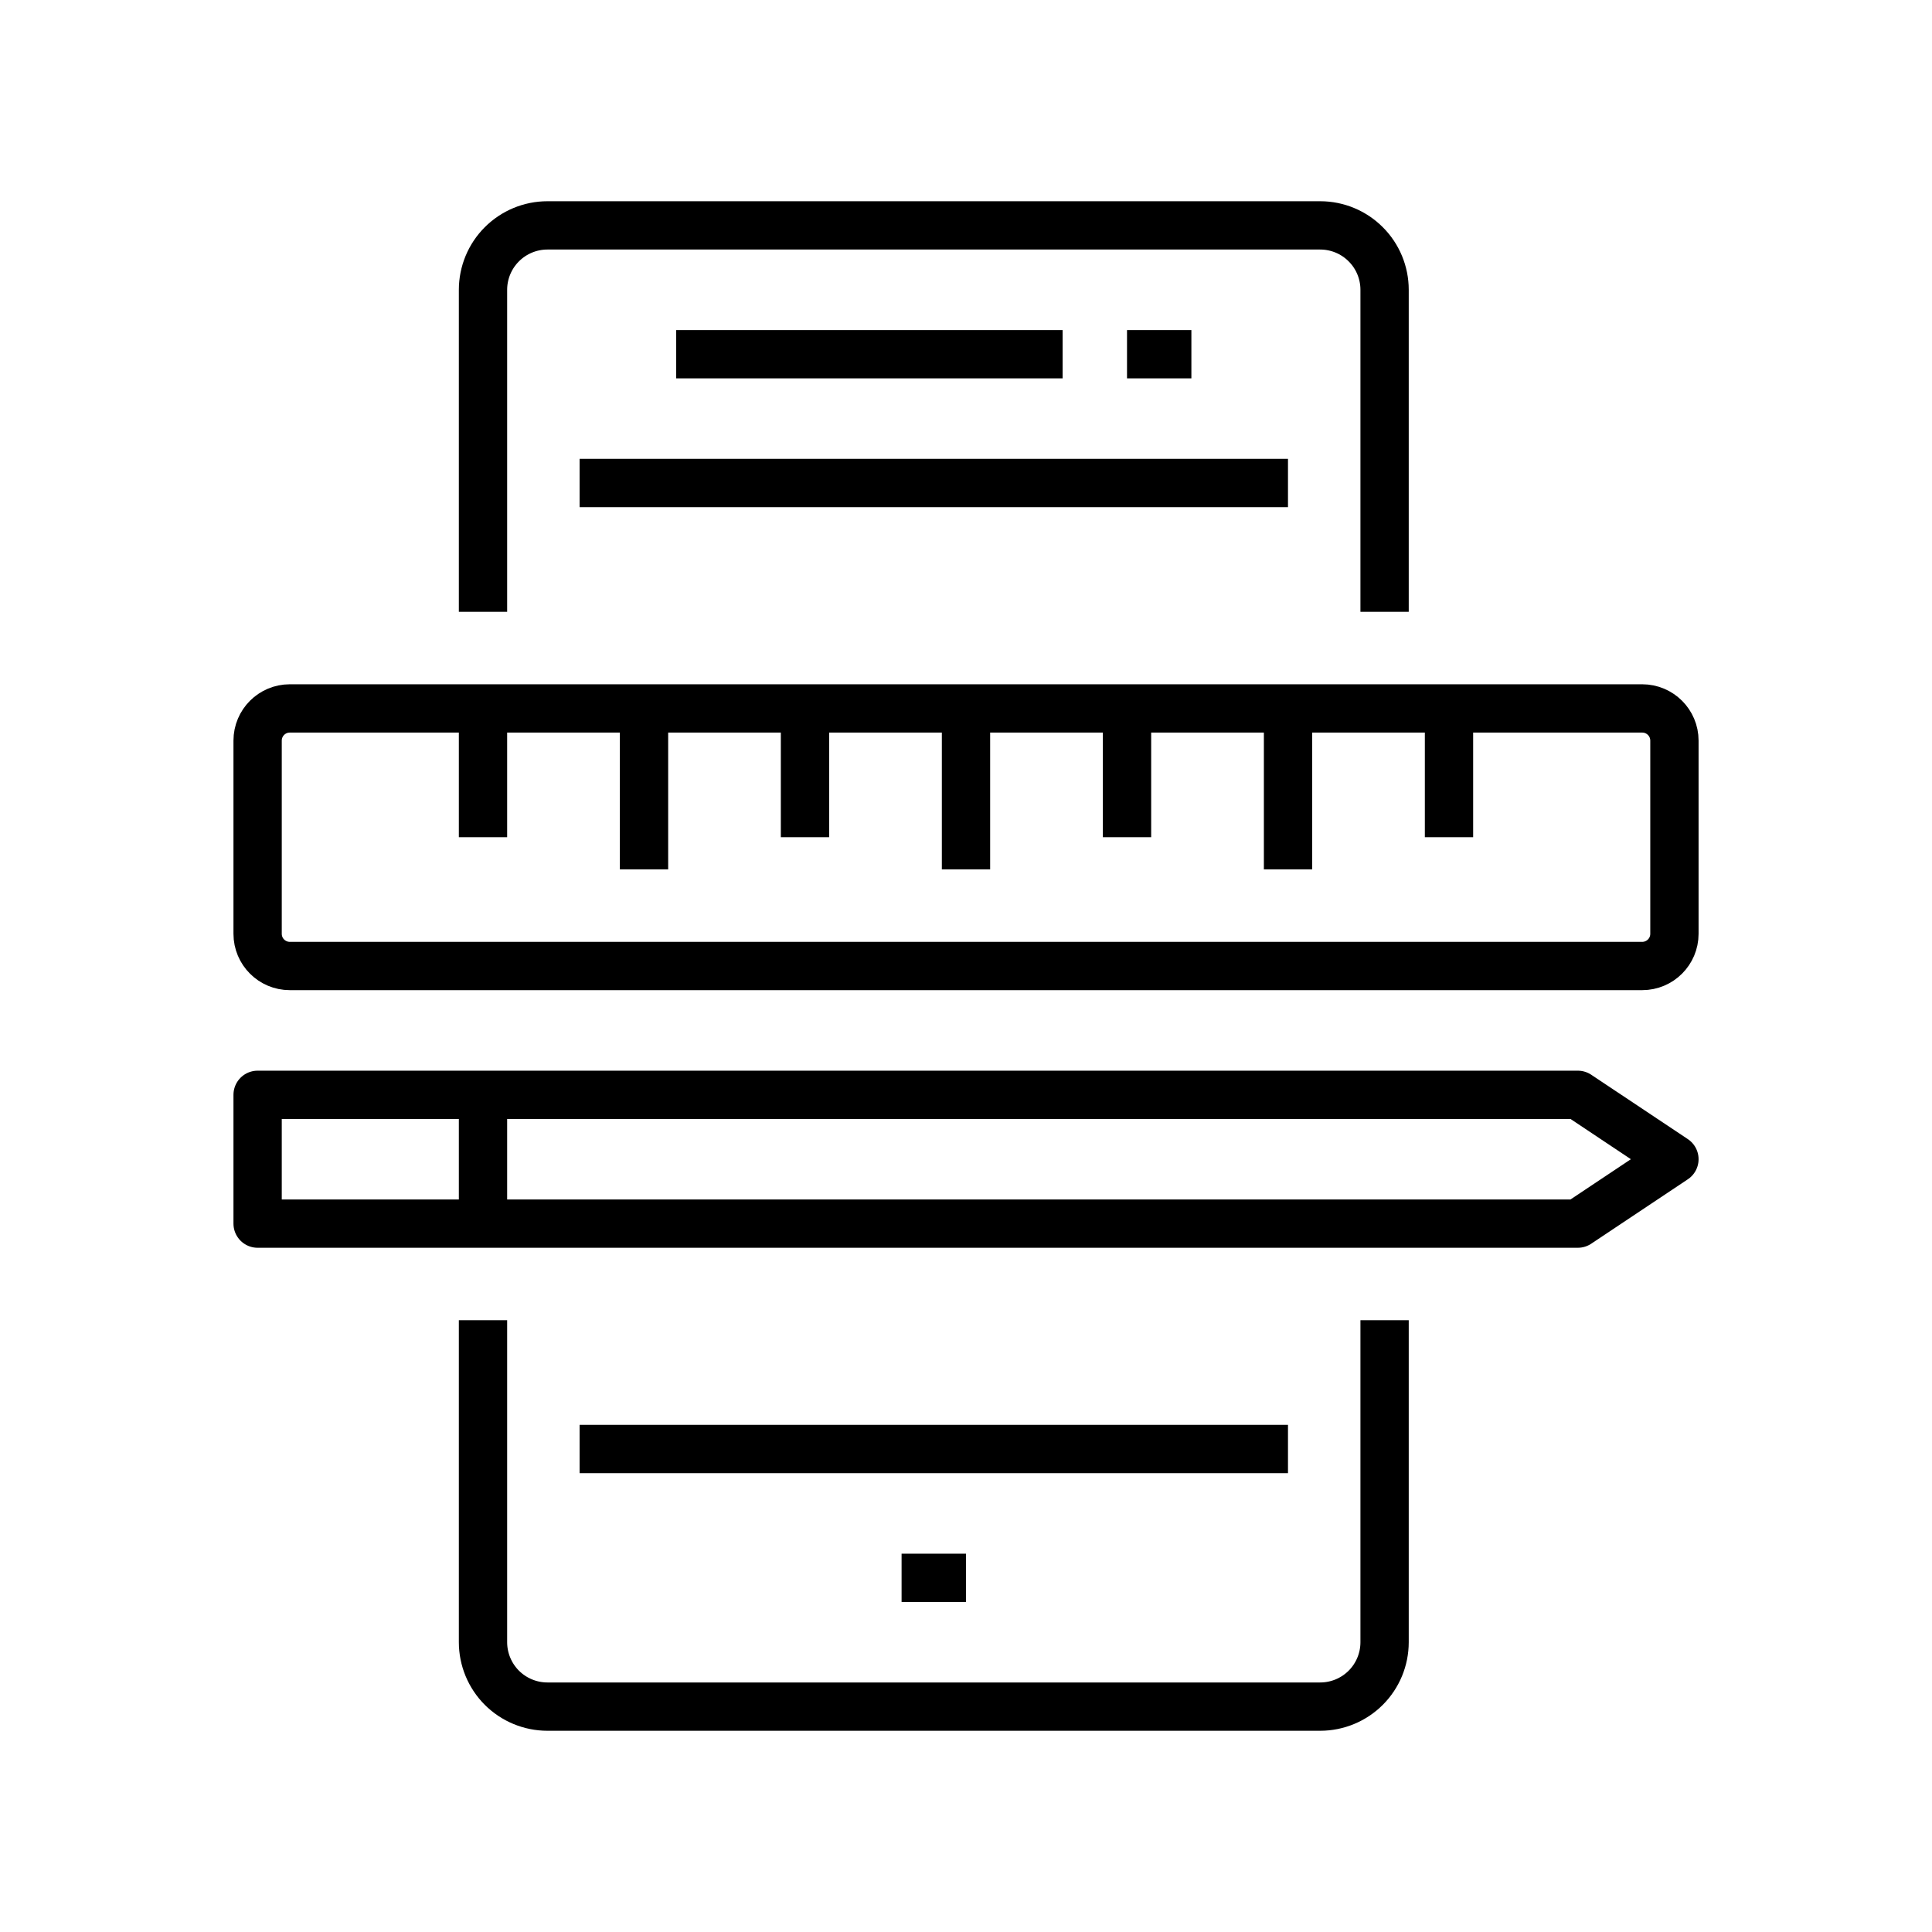 <svg width="50" height="50" viewBox="0 0 50 50" fill="none" xmlns="http://www.w3.org/2000/svg">
<path d="M12.5 15.834V7.5C12.5 7.058 12.676 6.634 12.988 6.322C13.301 6.009 13.725 5.833 14.167 5.833H34.167C34.609 5.833 35.033 6.009 35.345 6.322C35.658 6.634 35.833 7.058 35.833 7.5V15.834M12.5 34.167V42.5C12.5 42.942 12.676 43.366 12.988 43.679C13.301 43.991 13.725 44.167 14.167 44.167H34.167C34.609 44.167 35.033 43.991 35.345 43.679C35.658 43.366 35.833 42.942 35.833 42.5V34.167M15 12.5H33.333M15 37.5H33.333M17.5 9.167H27.5M29.167 9.167H30.833M23.333 40.834H25M29.167 18.334V21.667M20.833 18.334V21.667M12.5 18.334V21.667M37.5 18.334V21.667" stroke="black" stroke-width="1.25" stroke-linejoin="round"/>
<path d="M42.5 18.334H7.5C7.04 18.334 6.667 18.707 6.667 19.167V24.167C6.667 24.627 7.04 25 7.5 25H42.5C42.961 25 43.334 24.627 43.334 24.167V19.167C43.334 18.707 42.961 18.334 42.5 18.334Z" stroke="black" stroke-width="1.25" stroke-linejoin="round"/>
<path d="M25 18.334V22.5M16.667 18.334V22.5M33.334 18.334V22.5M12.5 31.667V28.334M40.834 31.667L43.334 30L40.834 28.334H6.667V31.667H40.834Z" stroke="black" stroke-width="1.25" stroke-linejoin="round"/>
</svg>
